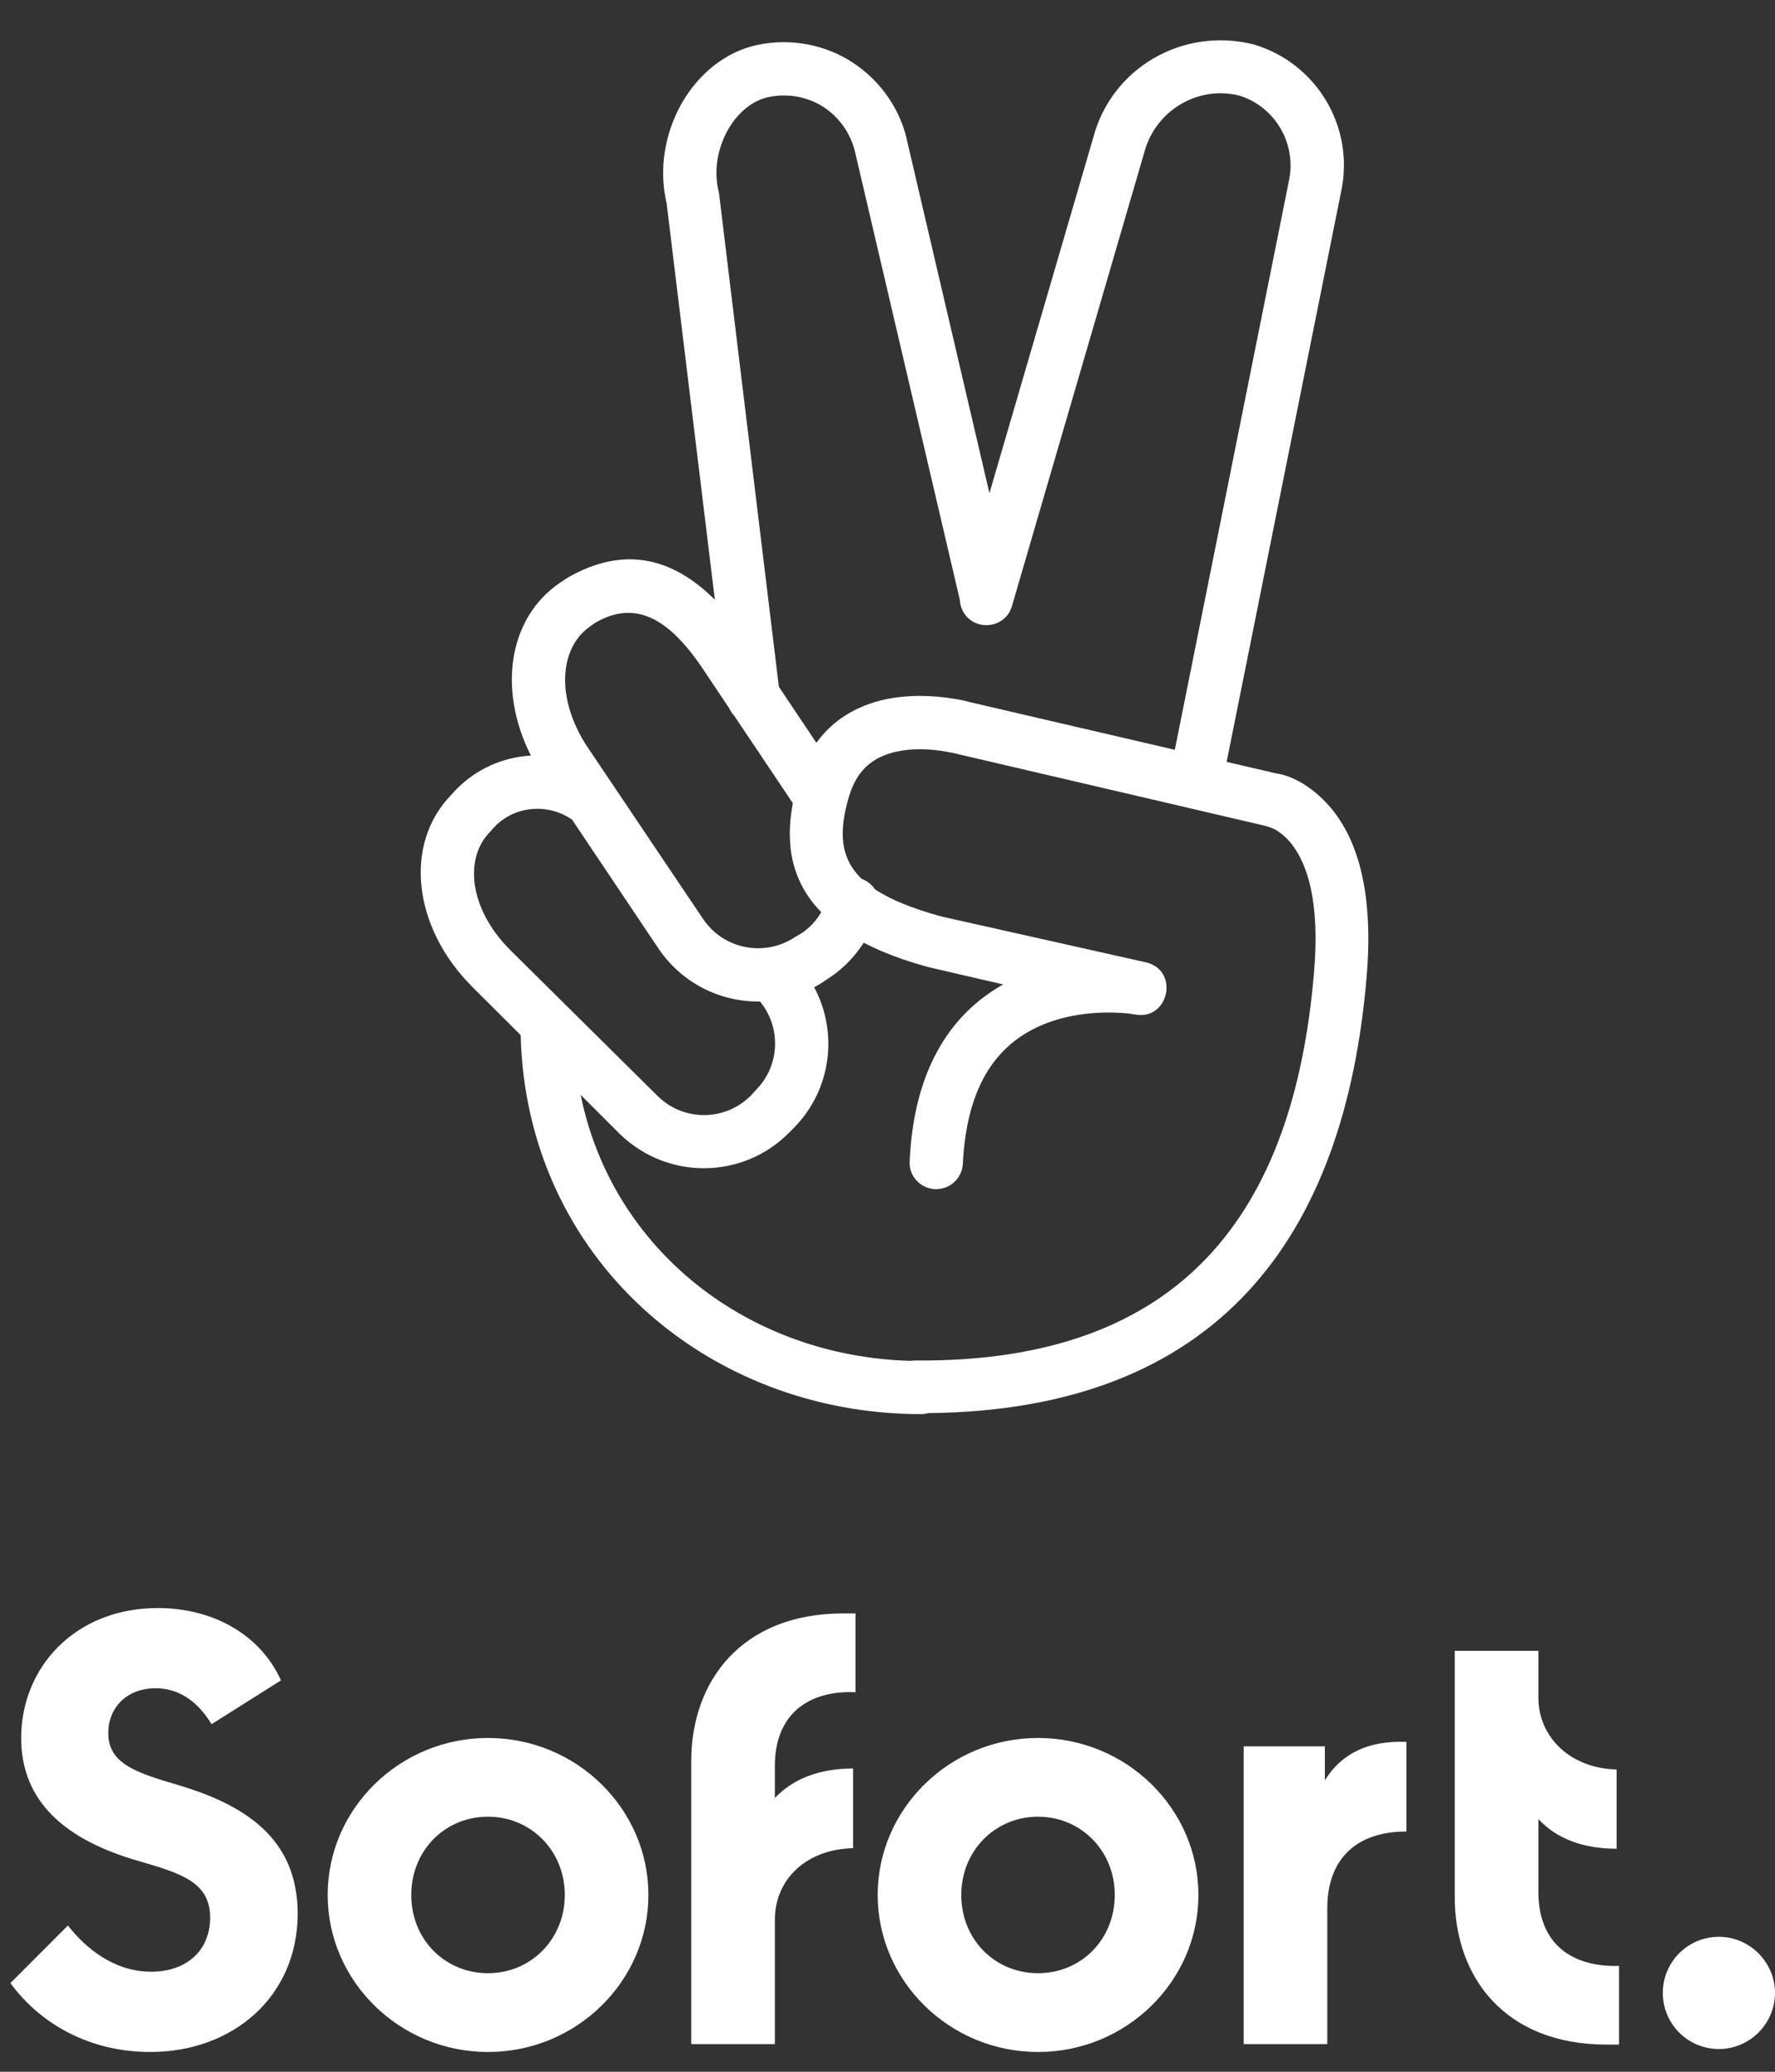 <svg width="30" height="35" viewBox="0 0 30 35" fill="none" xmlns="http://www.w3.org/2000/svg">
<rect x="0" y="0" width="30" height="35" fill="#333333" stroke="none"/>
<path fill-rule="evenodd" clip-rule="evenodd" d="M20.732 12.871L22.667 3.236C22.9 2.155 22.259 1.066 21.187 0.75C19.99 0.451 18.784 1.149 18.476 2.33L16.723 8.332L15.341 2.421C15.233 1.873 14.9 1.382 14.426 1.066C13.953 0.75 13.362 0.642 12.805 0.758C11.707 0.991 10.992 2.272 11.267 3.436L12.082 10.132C11.374 9.425 10.547 9.208 9.588 9.763L9.463 9.846C8.589 10.441 8.412 11.657 8.973 12.765C8.508 12.791 8.054 12.985 7.709 13.339L7.625 13.43C6.819 14.261 6.977 15.667 7.983 16.673L8.8 17.487C8.892 21.253 11.955 23.89 15.566 23.89C15.609 23.89 15.65 23.884 15.689 23.873C20.581 23.824 22.731 20.911 23.099 16.49C23.216 15.093 22.958 14.137 22.417 13.563C22.118 13.247 21.802 13.097 21.561 13.064L20.732 12.871ZM19.856 12.667L21.785 3.053C21.919 2.421 21.544 1.798 20.946 1.615C20.247 1.44 19.532 1.864 19.341 2.571L17.104 10.237C17.038 10.478 16.788 10.611 16.547 10.545C16.356 10.492 16.233 10.324 16.223 10.136L14.46 2.604C14.393 2.28 14.202 1.997 13.928 1.814C13.653 1.632 13.312 1.573 12.988 1.64C12.406 1.765 11.974 2.546 12.148 3.245L12.156 3.294L13.164 11.602L13.798 12.549C14.075 12.164 14.474 11.925 14.951 11.817C15.35 11.734 15.757 11.742 16.148 11.809C16.246 11.823 16.32 11.842 16.361 11.853C16.369 11.855 16.375 11.857 16.381 11.859L19.856 12.667ZM13.4 13.569L12.407 12.088C12.373 12.052 12.345 12.011 12.325 11.966L11.858 11.268C11.284 10.428 10.727 10.137 10.062 10.52L9.97 10.586C9.455 10.944 9.388 11.792 9.92 12.607L11.883 15.525C12.232 16.041 12.93 16.174 13.446 15.825L13.546 15.767C13.684 15.676 13.798 15.552 13.88 15.41C13.387 14.905 13.265 14.281 13.4 13.569ZM14.787 15.023C14.736 14.945 14.659 14.882 14.565 14.848C14.19 14.487 14.175 14.037 14.352 13.447C14.485 13.014 14.743 12.79 15.15 12.698C15.416 12.64 15.707 12.648 15.99 12.698C16.022 12.705 16.05 12.71 16.074 12.714C16.113 12.721 16.141 12.726 16.157 12.732L21.395 13.954L21.494 13.987C21.578 14.02 21.669 14.087 21.761 14.178C22.11 14.553 22.309 15.259 22.209 16.423C21.869 20.497 19.973 23.025 15.466 22.984C15.441 22.984 15.416 22.986 15.392 22.99C12.661 22.917 10.35 21.133 9.814 18.497L10.486 19.167C11.292 19.94 12.564 19.924 13.346 19.126L13.437 19.034C14.058 18.387 14.164 17.433 13.761 16.679C13.82 16.647 13.879 16.612 13.936 16.573L14.036 16.506C14.262 16.353 14.452 16.154 14.598 15.926C14.901 16.084 15.266 16.223 15.699 16.34L16.955 16.631C16.023 17.155 15.441 18.128 15.375 19.616C15.358 19.866 15.55 20.073 15.799 20.09C16.048 20.098 16.256 19.916 16.273 19.666C16.339 18.319 16.863 17.596 17.703 17.28C18.152 17.113 18.643 17.08 19.075 17.122L19.183 17.138C19.757 17.247 19.94 16.39 19.366 16.257L15.915 15.484C15.417 15.348 15.049 15.197 14.787 15.023ZM8.357 13.97C8.702 13.609 9.264 13.566 9.669 13.847L11.134 16.032C11.536 16.619 12.187 16.931 12.845 16.919C13.204 17.355 13.185 17.999 12.78 18.41L12.697 18.502C12.265 18.943 11.558 18.951 11.118 18.519L8.623 16.049C7.933 15.359 7.842 14.511 8.274 14.062L8.357 13.97ZM5.031 32.329C5.031 33.718 3.95 34.666 2.537 34.666C1.547 34.666 0.699 34.217 0.176 33.502L1.148 32.529C1.439 32.903 1.922 33.31 2.554 33.31C3.144 33.31 3.551 32.961 3.551 32.396C3.551 31.797 3.069 31.648 2.312 31.431C0.924 31.024 0.358 30.3 0.358 29.361C0.358 28.18 1.256 27.166 2.67 27.166C3.56 27.166 4.383 27.582 4.749 28.388L3.576 29.128C3.352 28.762 3.044 28.521 2.628 28.521C2.138 28.521 1.83 28.854 1.83 29.278C1.83 29.785 2.279 29.943 2.994 30.151C4.117 30.483 5.031 31.041 5.031 32.329ZM5.538 32.013C5.538 33.468 6.752 34.666 8.249 34.666C9.745 34.666 10.959 33.468 10.959 32.013C10.959 30.558 9.745 29.361 8.249 29.361C6.752 29.361 5.538 30.558 5.538 32.013ZM8.248 33.335C8.972 33.335 9.546 32.762 9.546 32.013C9.546 31.265 8.972 30.691 8.248 30.691C7.517 30.691 6.951 31.265 6.951 32.013C6.951 32.77 7.525 33.335 8.248 33.335ZM14.46 27.257V28.588C13.67 28.554 13.096 28.953 13.096 29.835V30.375C13.412 30.043 13.861 29.877 14.418 29.877V31.223C13.637 31.24 13.096 31.739 13.096 32.437V34.533H11.683V29.752C11.683 28.405 12.531 27.257 14.252 27.257H14.46ZM17.545 34.666C16.048 34.666 14.834 33.468 14.834 32.013C14.834 30.558 16.048 29.361 17.545 29.361C19.041 29.361 20.255 30.558 20.255 32.013C20.255 33.468 19.041 34.666 17.545 34.666ZM18.841 32.013C18.841 32.762 18.276 33.335 17.544 33.335C16.821 33.335 16.247 32.77 16.247 32.013C16.247 31.265 16.821 30.691 17.544 30.691C18.268 30.691 18.841 31.265 18.841 32.013ZM22.392 30.076V29.502H21.02V34.533H22.433V32.238C22.433 31.406 22.924 30.941 23.772 30.941V29.427C23.132 29.402 22.675 29.619 22.392 30.076ZM26.001 30.733V31.963C26.001 32.845 26.574 33.236 27.364 33.211V34.541H27.156C25.427 34.541 24.587 33.394 24.587 32.047V27.889H26.001V28.679C26.001 29.361 26.558 29.877 27.323 29.893V31.232C26.757 31.232 26.317 31.066 26.001 30.733ZM29.052 34.616C29.568 34.616 30 34.192 30 33.668C30 33.153 29.576 32.72 29.052 32.72C28.528 32.72 28.104 33.144 28.104 33.668C28.104 34.192 28.528 34.616 29.052 34.616Z" fill="white"/>
</svg>
